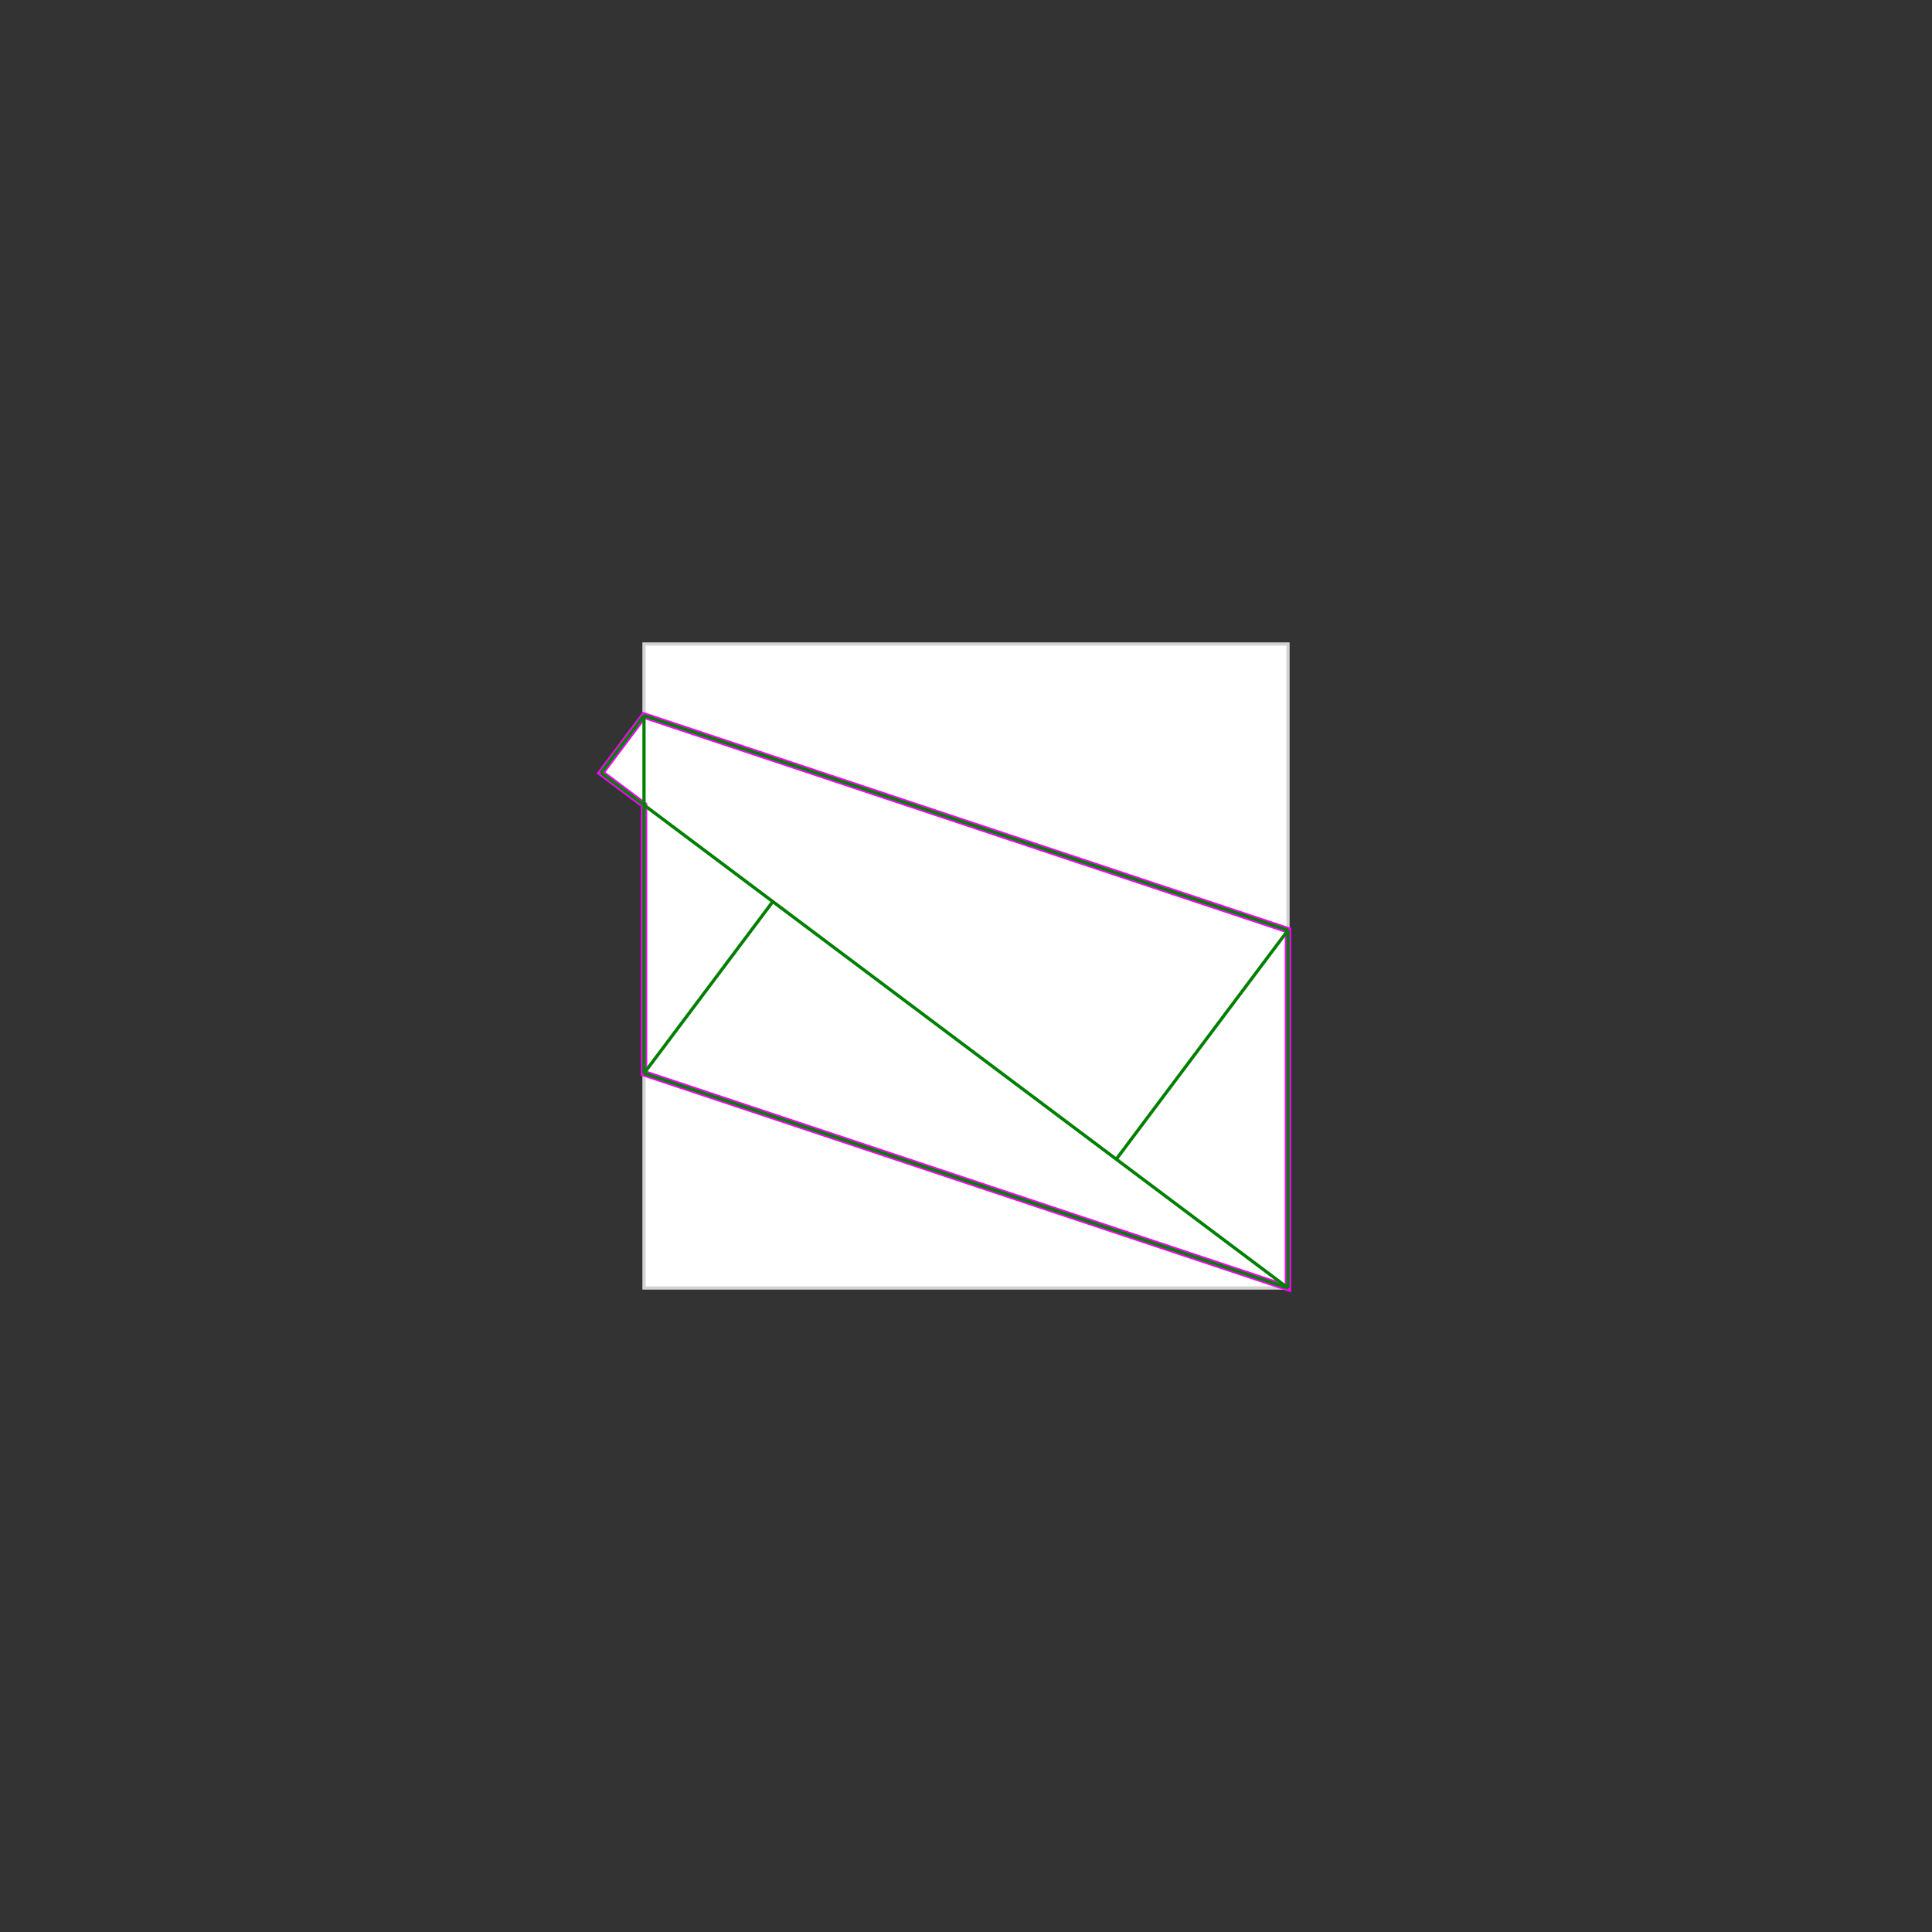 <svg baseProfile="full" height="600" version="1.1" viewBox="0 0 600 600" width="600" xmlns="http://www.w3.org/2000/svg" xmlns:ev="http://www.w3.org/2001/xml-events" xmlns:xlink="http://www.w3.org/1999/xlink"><rect x="0" y="0" width="600" height="600" style="fill:#333333;stroke:none;opacity:1;fill-opacity:1"/><defs><style type="text/css"><![CDATA[
    rect { stroke: lightgray; stroke-width: 1; fill: white; }
    polygon { stroke: magenta; stroke-width: 2; fill: white; }
    line { stroke: green; stroke-width: 1; }
    ]]></style></defs><g><rect height="200" width="200" x="200" y="200" /><polygon points="200.0,222.222 400.0,288.889 400.0,400.0 200.0,333.333 200.0,250.0 186.667,240.0" /><line x1="200.0" x2="200.0" y1="222.222" y2="333.333" /><line x1="400.0" x2="400.0" y1="288.889" y2="400.0" /><line x1="200.0" x2="186.667" y1="222.222" y2="240.0" /><line x1="200.0" x2="400.0" y1="222.222" y2="288.889" /><line x1="186.667" x2="400.0" y1="240.0" y2="400.0" /><line x1="240.0" x2="200.0" y1="280.0" y2="333.333" /><line x1="200.0" x2="400.0" y1="333.333" y2="400.0" /><line x1="400.0" x2="346.667" y1="288.889" y2="360.0" /></g></svg>
